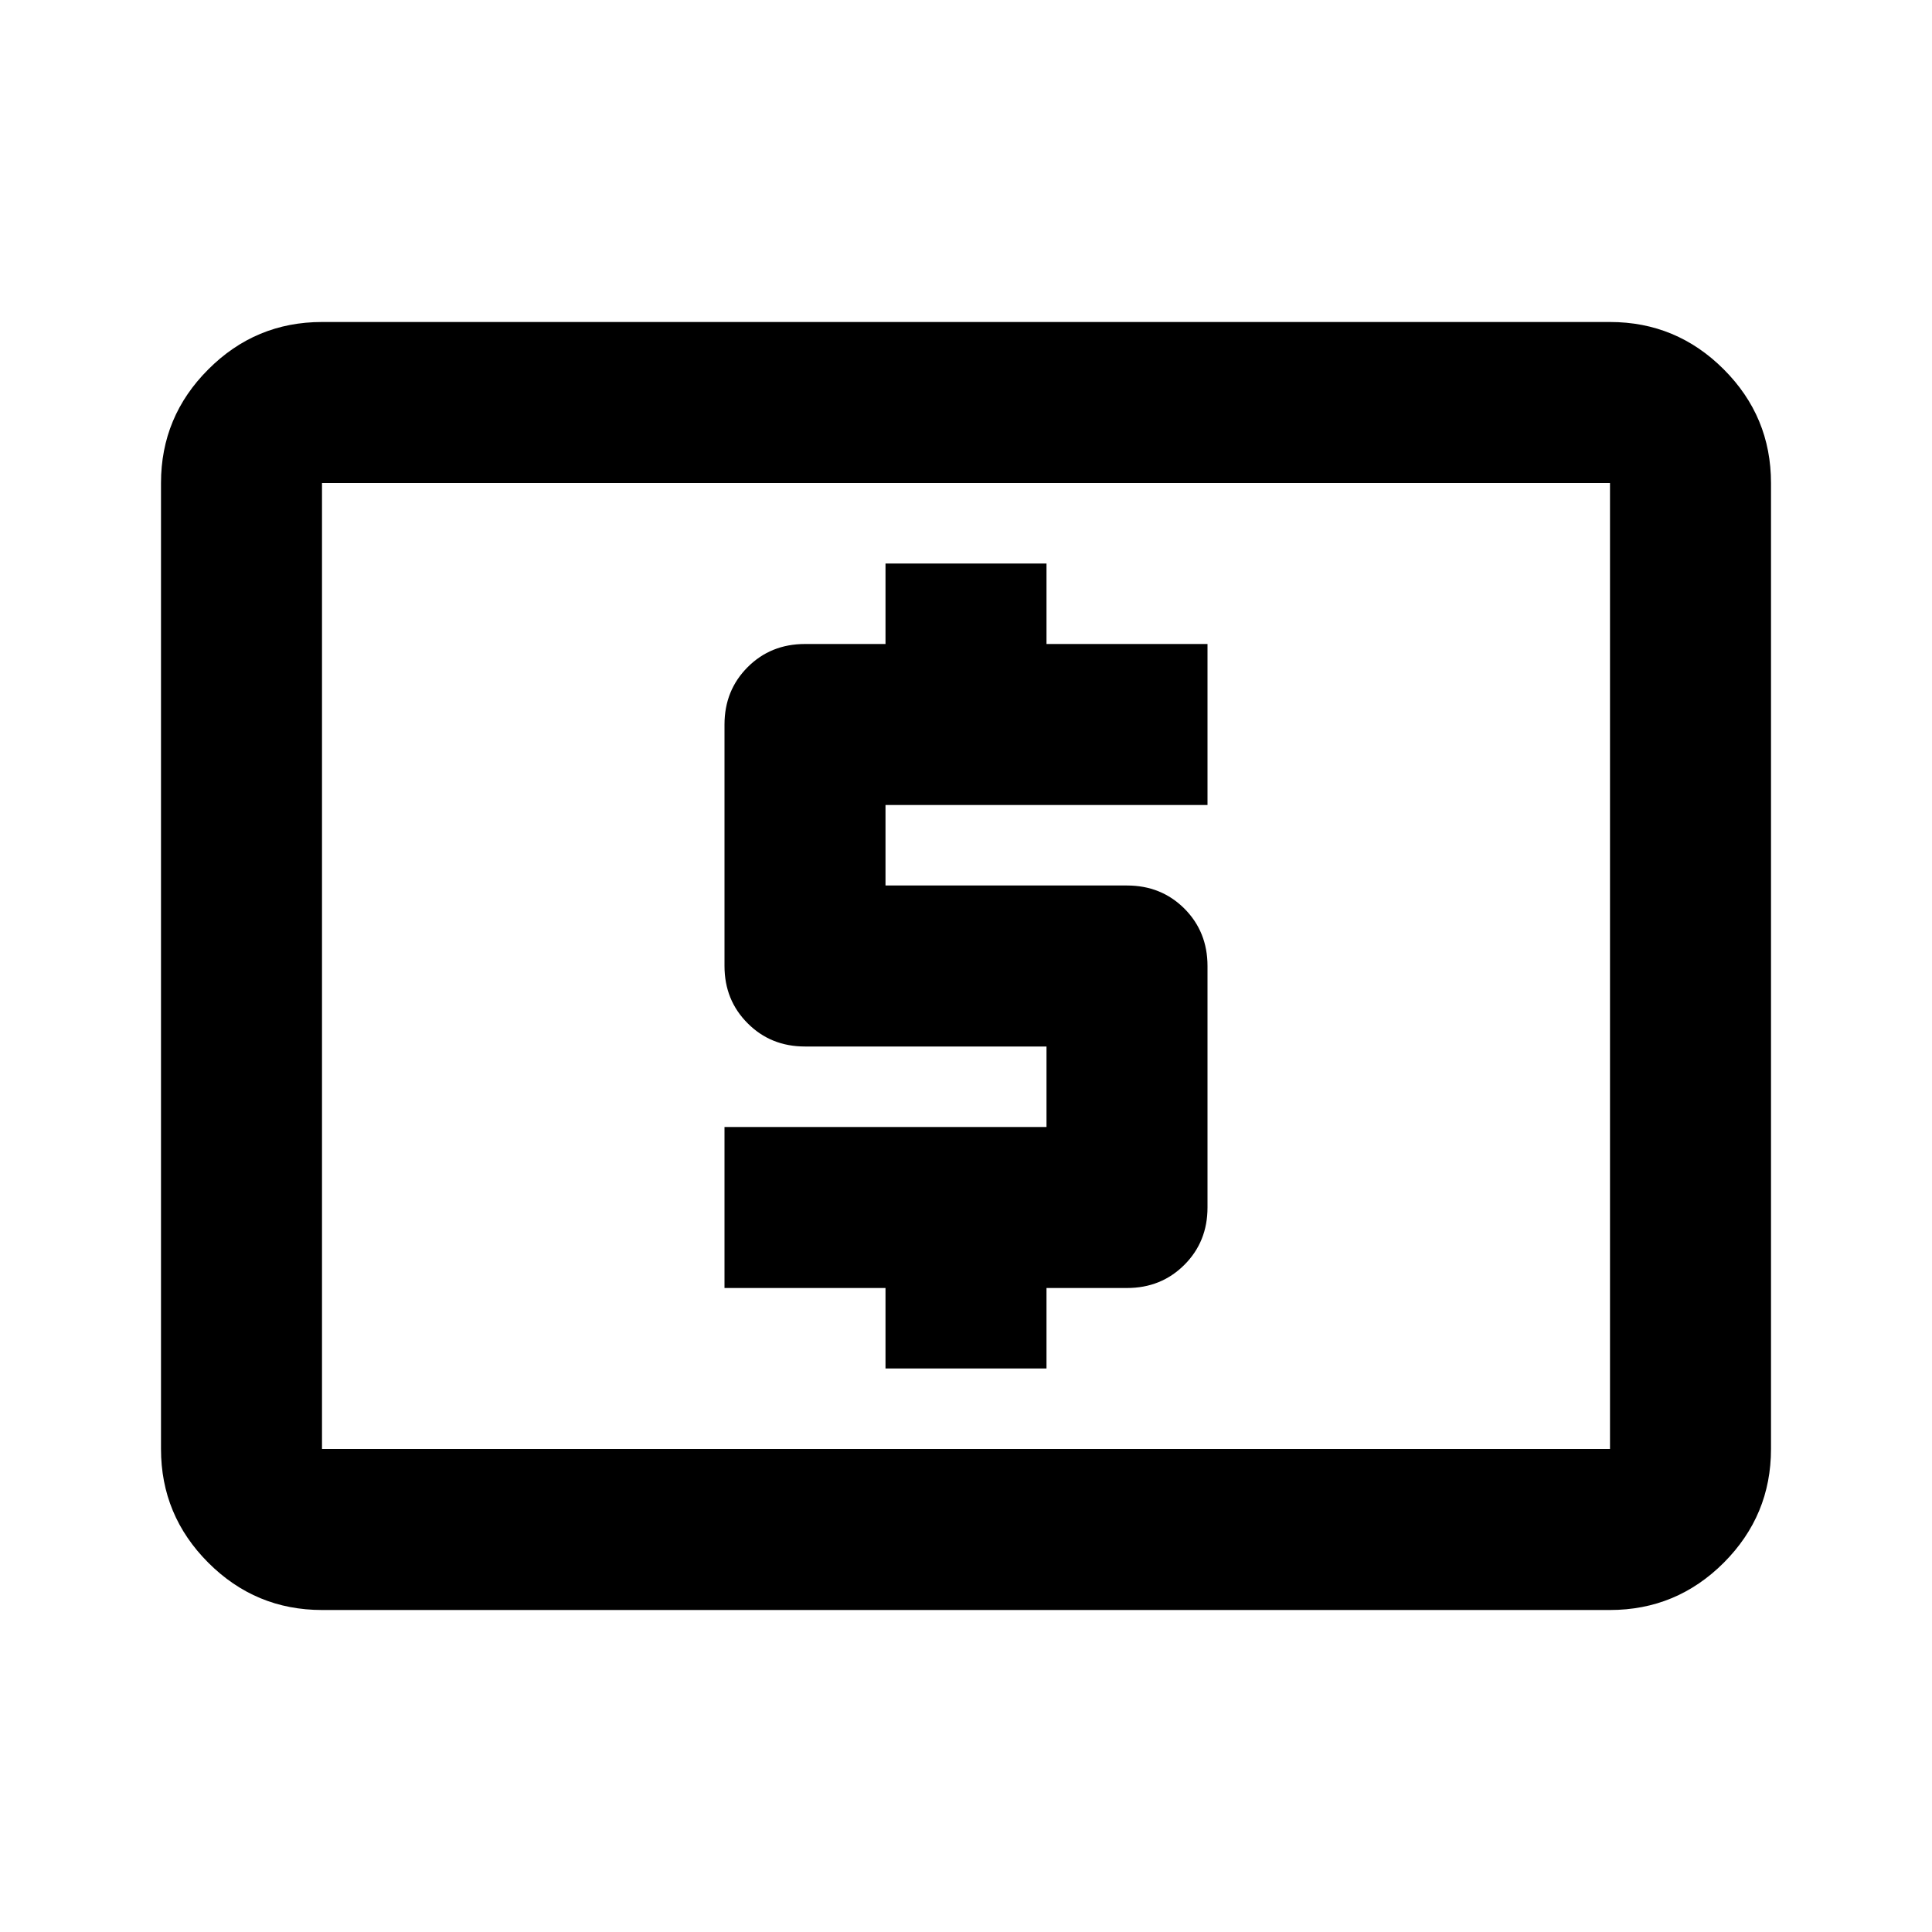 <svg xmlns="http://www.w3.org/2000/svg" height="24" width="24"><path d="M11 17h2v-1h1q.425 0 .713-.288Q15 15.425 15 15v-3q0-.425-.287-.713Q14.425 11 14 11h-3v-1h4V8h-2V7h-2v1h-1q-.425 0-.712.287Q9 8.575 9 9v3q0 .425.288.712Q9.575 13 10 13h3v1H9v2h2Zm-7 3q-.825 0-1.412-.587Q2 18.825 2 18V6q0-.825.588-1.412Q3.175 4 4 4h16q.825 0 1.413.588Q22 5.175 22 6v12q0 .825-.587 1.413Q20.825 20 20 20Zm0-2h16V6H4v12Zm0 0V6v12Z"/></svg>